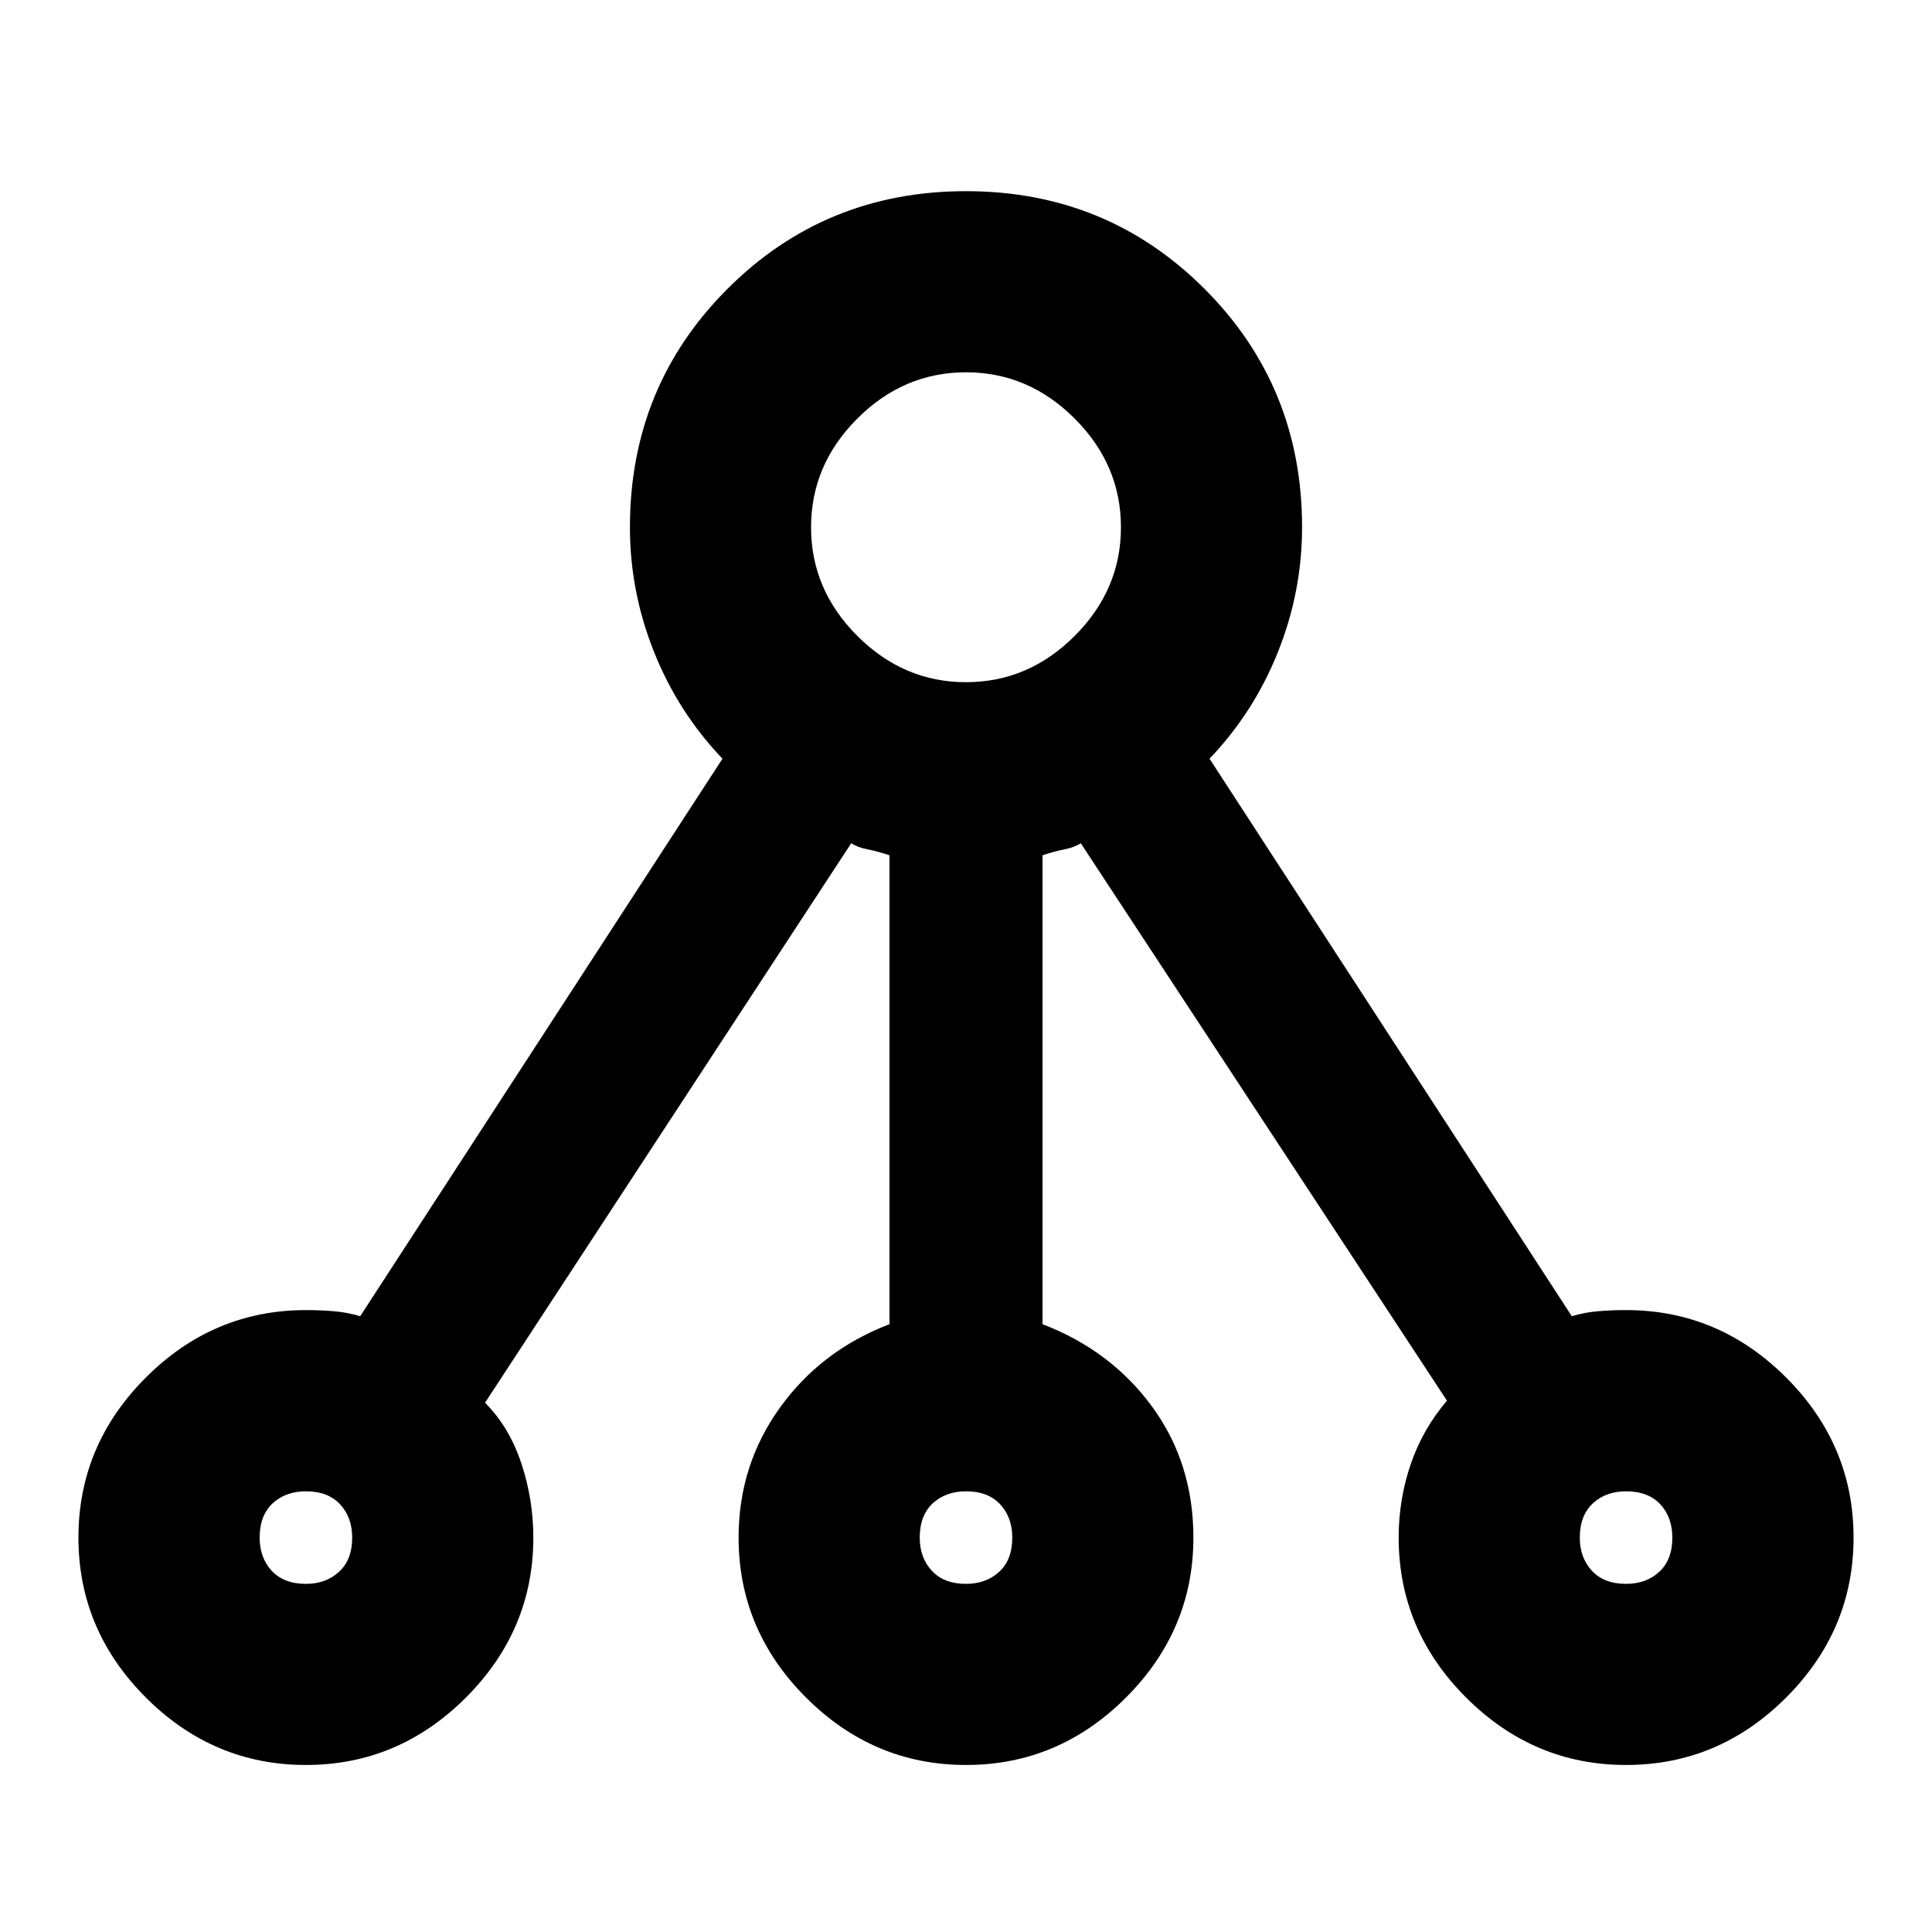 <svg xmlns="http://www.w3.org/2000/svg" height="20" width="20"><path d="M3.167 18.271q-.959 0-1.657-.698-.698-.698-.698-1.656 0-.959.698-1.657.698-.698 1.657-.698.145 0 .281.011.135.01.281.052l3.75-5.771q-.458-.479-.708-1.104-.25-.625-.25-1.292 0-1.458 1.01-2.468Q8.542 1.979 10 1.979t2.469 1.011q1.01 1.01 1.01 2.468 0 .667-.25 1.292t-.708 1.104l3.75 5.771q.146-.042.281-.052.136-.011.281-.011.959 0 1.657.698.698.698.698 1.657 0 .958-.698 1.656t-1.657.698q-.958 0-1.656-.698t-.698-1.656q0-.396.125-.761.125-.364.375-.656l-3.791-5.771q-.063.042-.167.063-.104.02-.229.062v4.854q.708.271 1.135.854.427.584.427 1.355 0 .958-.698 1.656T10 18.271q-.958 0-1.656-.698t-.698-1.656q0-.75.427-1.344.427-.594 1.135-.865V8.854q-.125-.042-.229-.062-.104-.021-.167-.063l-3.791 5.792q.25.25.375.625t.125.771q0 .958-.698 1.656t-1.656.698Zm0-1.875q.208 0 .343-.125.136-.125.136-.354 0-.209-.125-.344-.125-.135-.354-.135-.209 0-.344.124-.135.126-.135.355 0 .208.124.343.126.136.355.136ZM10 7.062q.646 0 1.125-.479t.479-1.125q0-.646-.479-1.125T10 3.854q-.646 0-1.125.479t-.479 1.125q0 .646.479 1.125T10 7.062Zm0 9.334q.208 0 .344-.125.135-.125.135-.354 0-.209-.125-.344-.125-.135-.354-.135-.208 0-.344.124-.135.126-.135.355 0 .208.125.343.125.136.354.136Zm6.833 0q.209 0 .344-.125.135-.125.135-.354 0-.209-.124-.344-.126-.135-.355-.135-.208 0-.343.124-.136.126-.136.355 0 .208.125.343.125.136.354.136Z"/></svg>